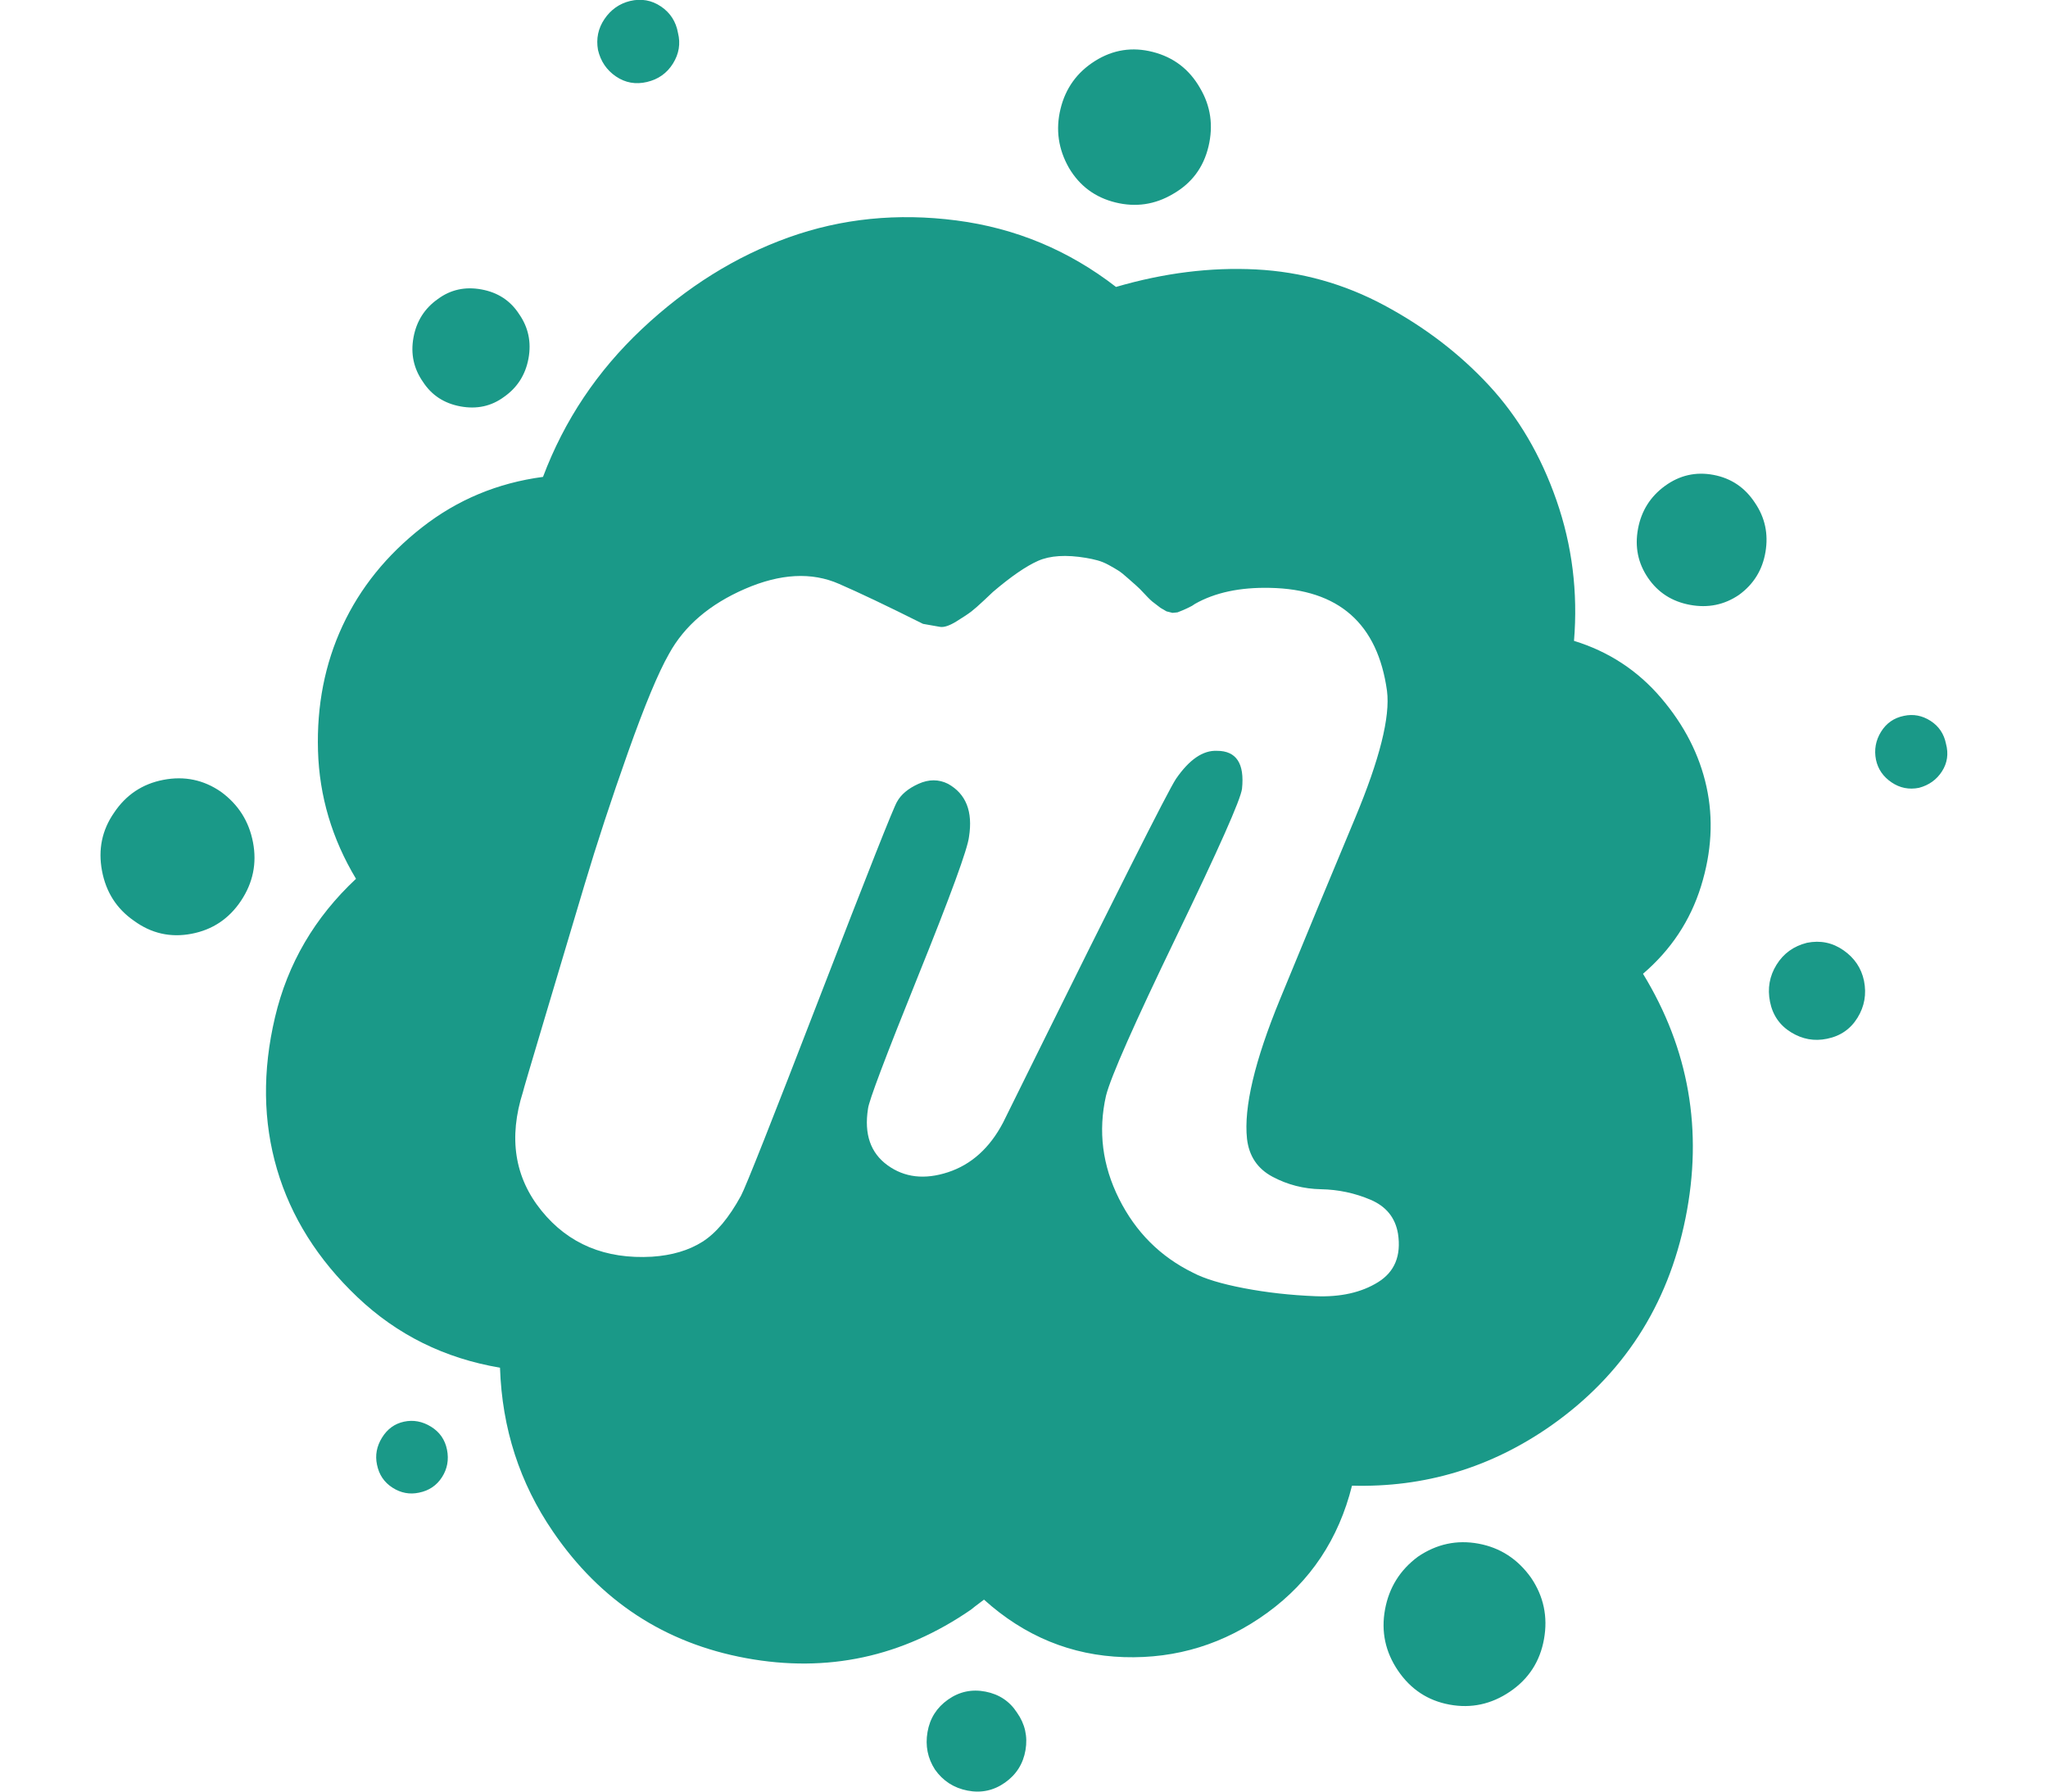 <?xml version="1.0" encoding="utf-8"?>
<svg height="1792" viewBox="0 0 2048 1792" width="2048" xmlns="http://www.w3.org/2000/svg">
 <path d="M1398 1234q-4-24-27.5-34t-49.5-10.5-48.5-12.5-25.5-38q-5-47 33-139.5t75-181 32-127.5q-14-101-117-103-45-1-75 16l-3 2-5 2.5-4.5 2-5 2-5 .5-6-1.5-6-3.5-6.5-5q-3-2-9-8.5t-9-9-8.5-7.5-9.5-7.5-9.5-5.5-11-4.5-11.5-2.5q-30-5-48 3t-45 31q-1 1-9 8.5t-12.5 11-15 10-16.5 5.5-17-3q-54-27-84-40-41-18-94 5t-76 65q-16 28-41 98.5t-43.5 132.5-40 134-21.5 73q-22 69 18.5 119t110.5 46q30-2 50.5-15t38.5-46q7-13 79-199.5t77-194.5q6-11 21.5-18t29.5 0q27 15 21 53-2 18-51 139.5t-50 132.5q-6 38 19.5 56.5t60.5 7 55-49.5q4-8 45.5-92t81.5-163.5 46-88.5q20-29 41-28 29 0 25 38-2 16-65.5 147.5t-70.5 159.5q-12 53 13 103t74 74q17 9 51 15.5t71.5 8 62.5-14 20-48.5zm-951 216q3 15-5 27.5t-23 15.5q-14 3-26.5-5t-15.5-23q-3-14 5-27t22-16 27 5 16 23zm570 263q12 17 8.5 37.5t-20.5 32.5-37.5 8-32.5-21q-11-17-7.5-37.5t20.5-32.5 37.5-8 31.5 21zm-776-812q-18 27-49.5 33t-57.5-13q-26-18-32-50t12-58q18-27 49.5-33t57.5 12q26 19 32 50.5t-12 58.5zm1290 677q19 28 13 61.5t-34 52.5-60.5 13-51.5-34-13-61 33-53q28-19 60.5-13t52.5 34zm112-604q69 113 42.5 244.5t-134.5 207.5q-90 63-199 60-20 80-84.5 127t-143.5 44.5-140-57.5q-12 9-13 10-103 71-225 48.5t-193-126.5q-50-73-53-164-83-14-142.5-70.5t-80.5-128-2-152 81-138.5q-36-60-38-128t24.5-125 79.5-98.5 121-50.5q32-85 99-148t146.5-91.5 168-17 159.5 66.5q72-21 140-17.5t128.5 36 104.5 80 67.5 115 17.5 140.5q52 16 87 57t45.5 89-5.5 99.5-58 87.5zm-1124-660q14 20 9.5 44.5t-24.5 38.5q-19 14-43.5 9.5t-37.5-24.5q-14-20-9.5-44.5t24.5-38.5q19-14 43.5-9.5t37.5 24.5zm159-281q4 16-5 30.5t-26 18.5-31-5.5-18-26.5q-3-17 6.5-31t25.5-18q17-4 31 5.5t17 26.5zm1186 948q4 20-6.5 37t-30.5 21q-19 4-36-6.5t-21-30.5 6.5-37 30.5-22q20-4 36.5 7.5t20.5 30.5zm-664-893q16 27 8.5 58.5t-35.5 47.5q-27 16-57.5 8.5t-46.5-34.5q-16-28-8.5-59t34.5-48 58-9 47 36zm746 656q4 15-4 27.5t-23 16.5q-15 3-27.5-5.5t-15.5-22.5q-3-15 5-28t23-16q14-3 26.5 5t15.5 23zm-191-241q15 22 10.5 49t-26.5 43q-22 15-49 10t-42-27-10-49 27-43 48.5-11 41.5 28z" fill="#1a9988ff"/>
</svg>